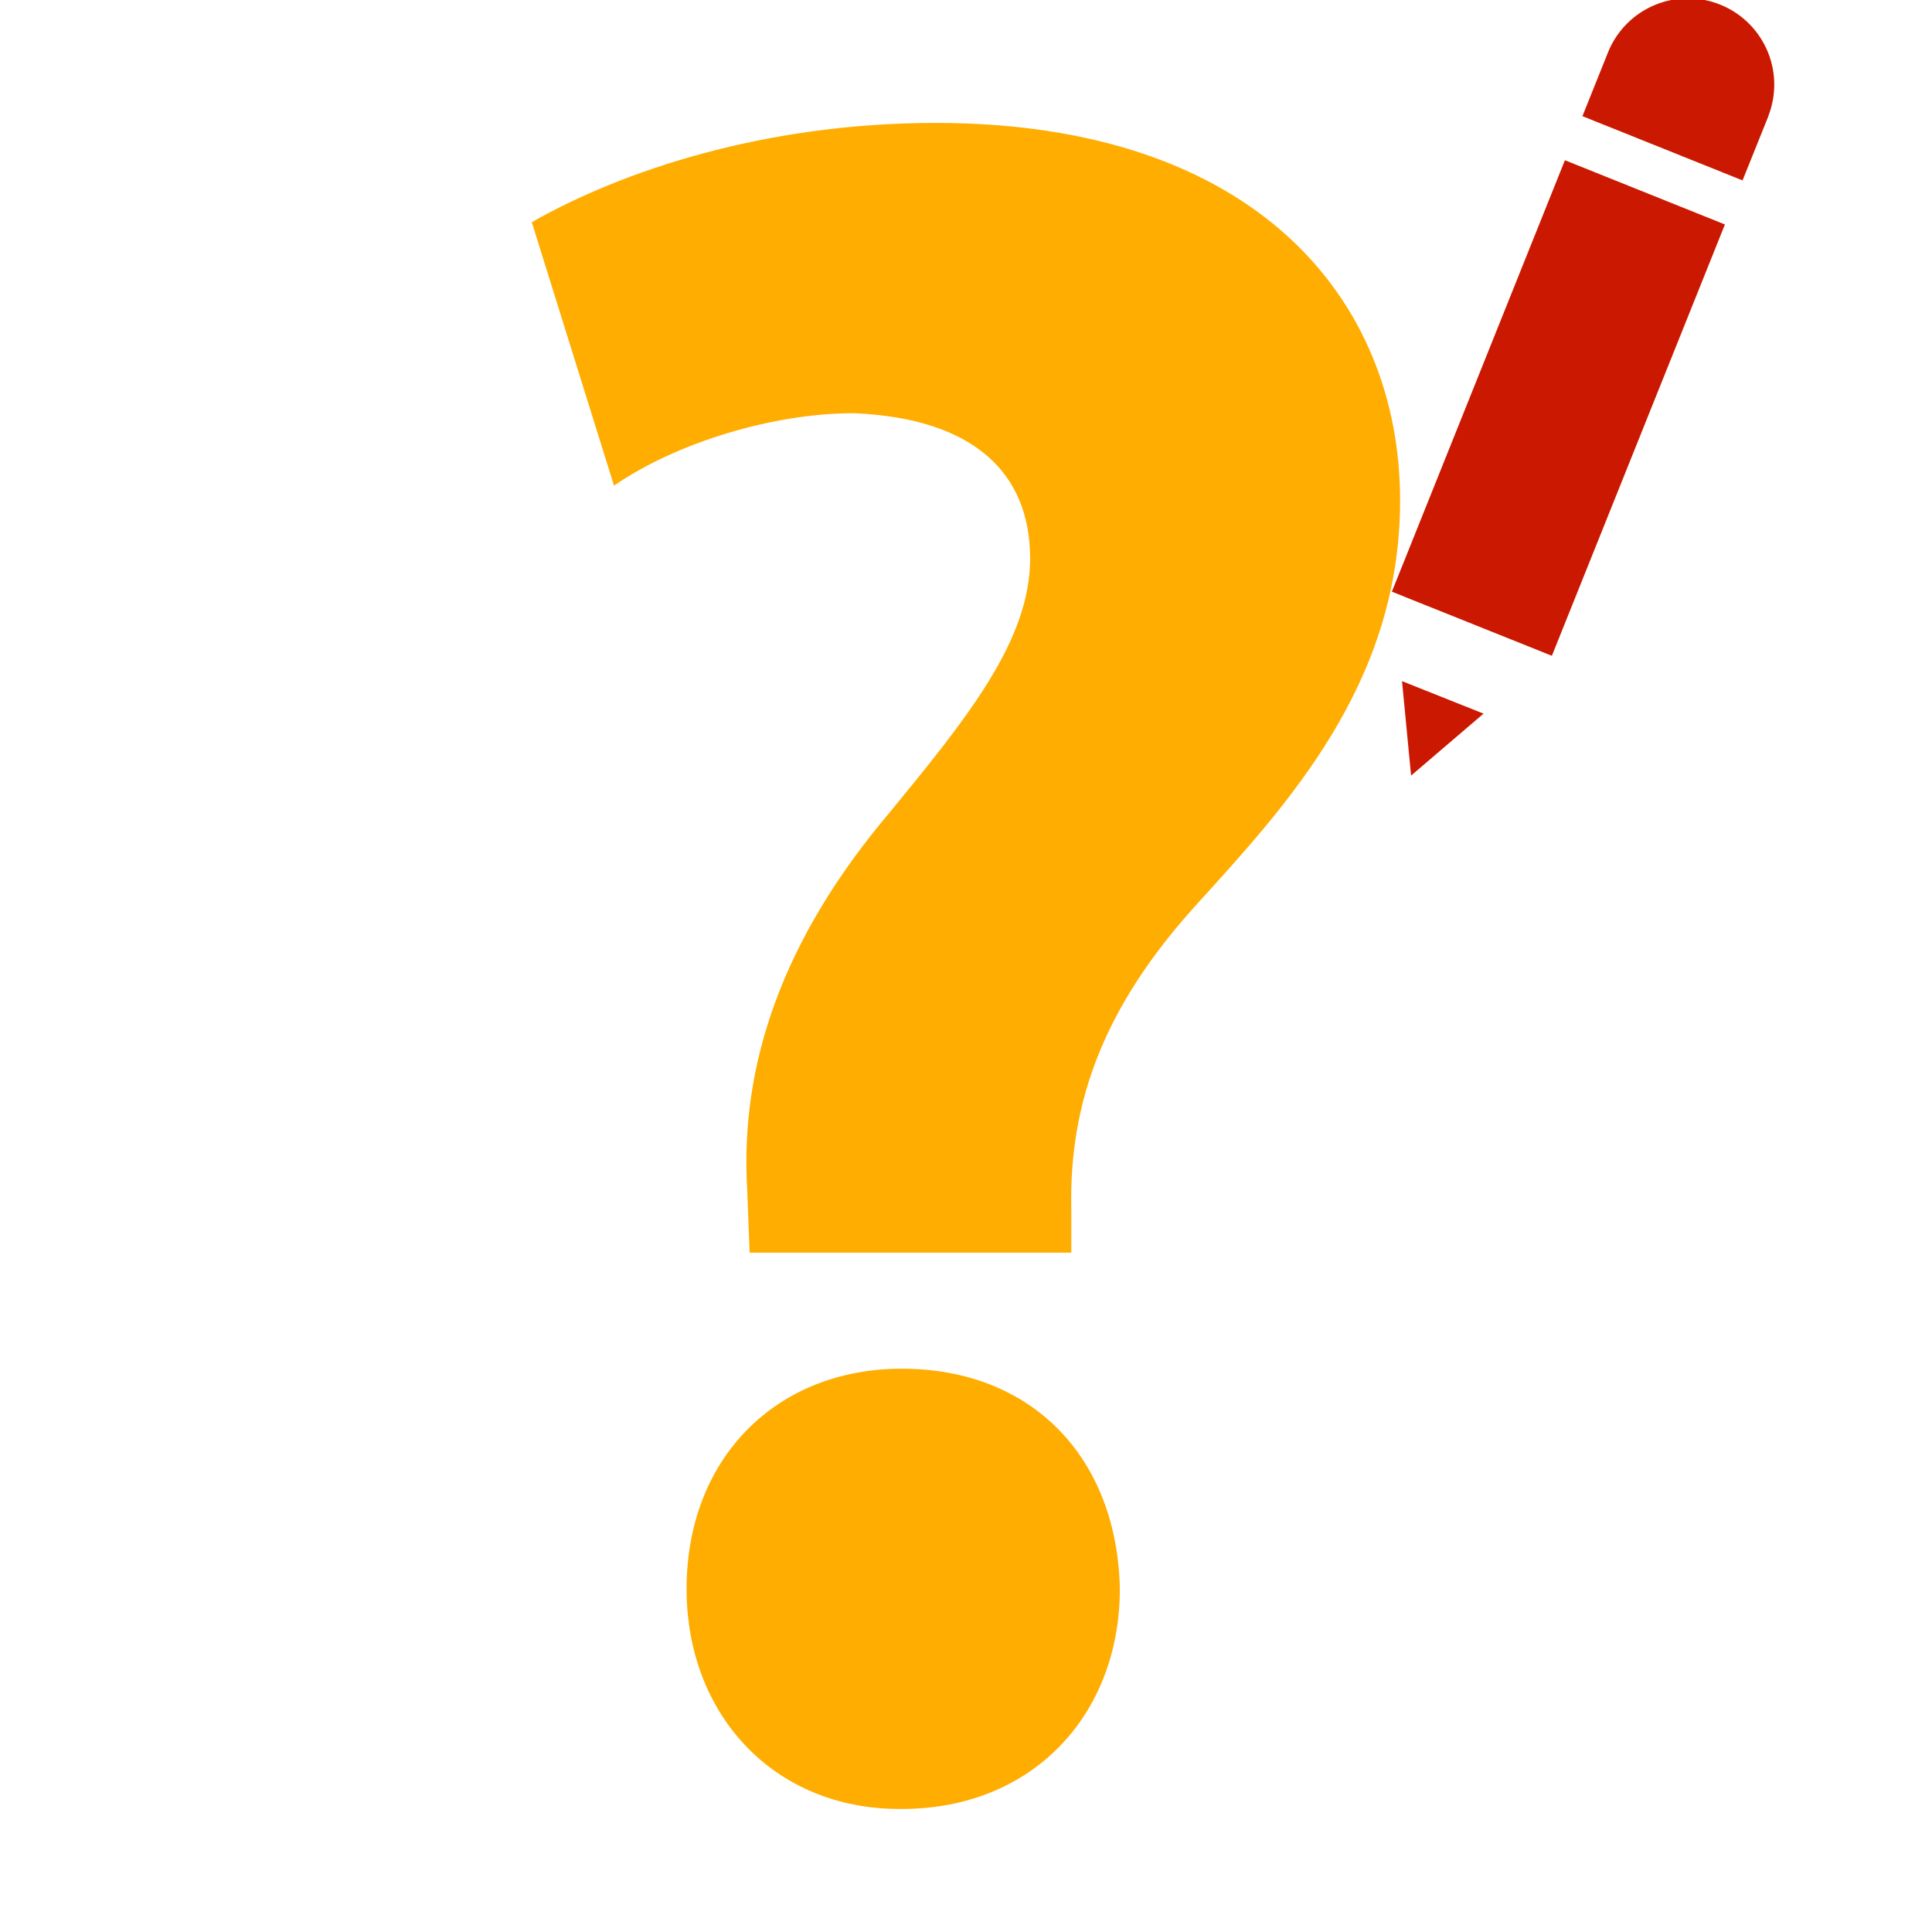 <svg width="16" height="16" xmlns="http://www.w3.org/2000/svg" shape-rendering="geometricPrecision" fill="#ffad00"><defs><mask id="a"><rect fill="#fff" width="100%" height="100%"/><path d="M15.568.488c.365-.9-.337-1.487-.851-1.704-.593-.25-1.396-.157-1.78.752l-.142.357-2.14 5.317.603 2.278 1.98-1.23L15.44.788l.128-.3z" fill="#000"/></mask></defs><path d="M11.686 6.423l.6-.513-.675-.269zM14.245.038a.714.714 0 00-.927.393l-.213.531 1.326.532.214-.532h-.001a.714.714 0 00-.399-.924zM11.527 4.9l1.433-3.573 1.325.532-1.433 3.572z" fill="#cb1800"/><g mask="url(#a)"><path d="M7.468 11.335c-1.04 0-1.782.742-1.782 1.824 0 1.041.722 1.822 1.763 1.822h.02c1.083 0 1.805-.781 1.805-1.822-.021-1.082-.723-1.824-1.806-1.824zm.281-10.317c-1.422 0-2.604.4-3.345.822l.681 2.182c.52-.359 1.322-.6 1.983-.6 1.002.041 1.463.5 1.463 1.203 0 .68-.521 1.32-1.162 2.102-.901 1.063-1.242 2.106-1.181 3.126l.02.521h2.664v-.361c-.02-.9.281-1.682 1.021-2.504.762-.84 1.702-1.842 1.702-3.365 0-1.663-1.2-3.126-3.846-3.126z"/></g></svg>